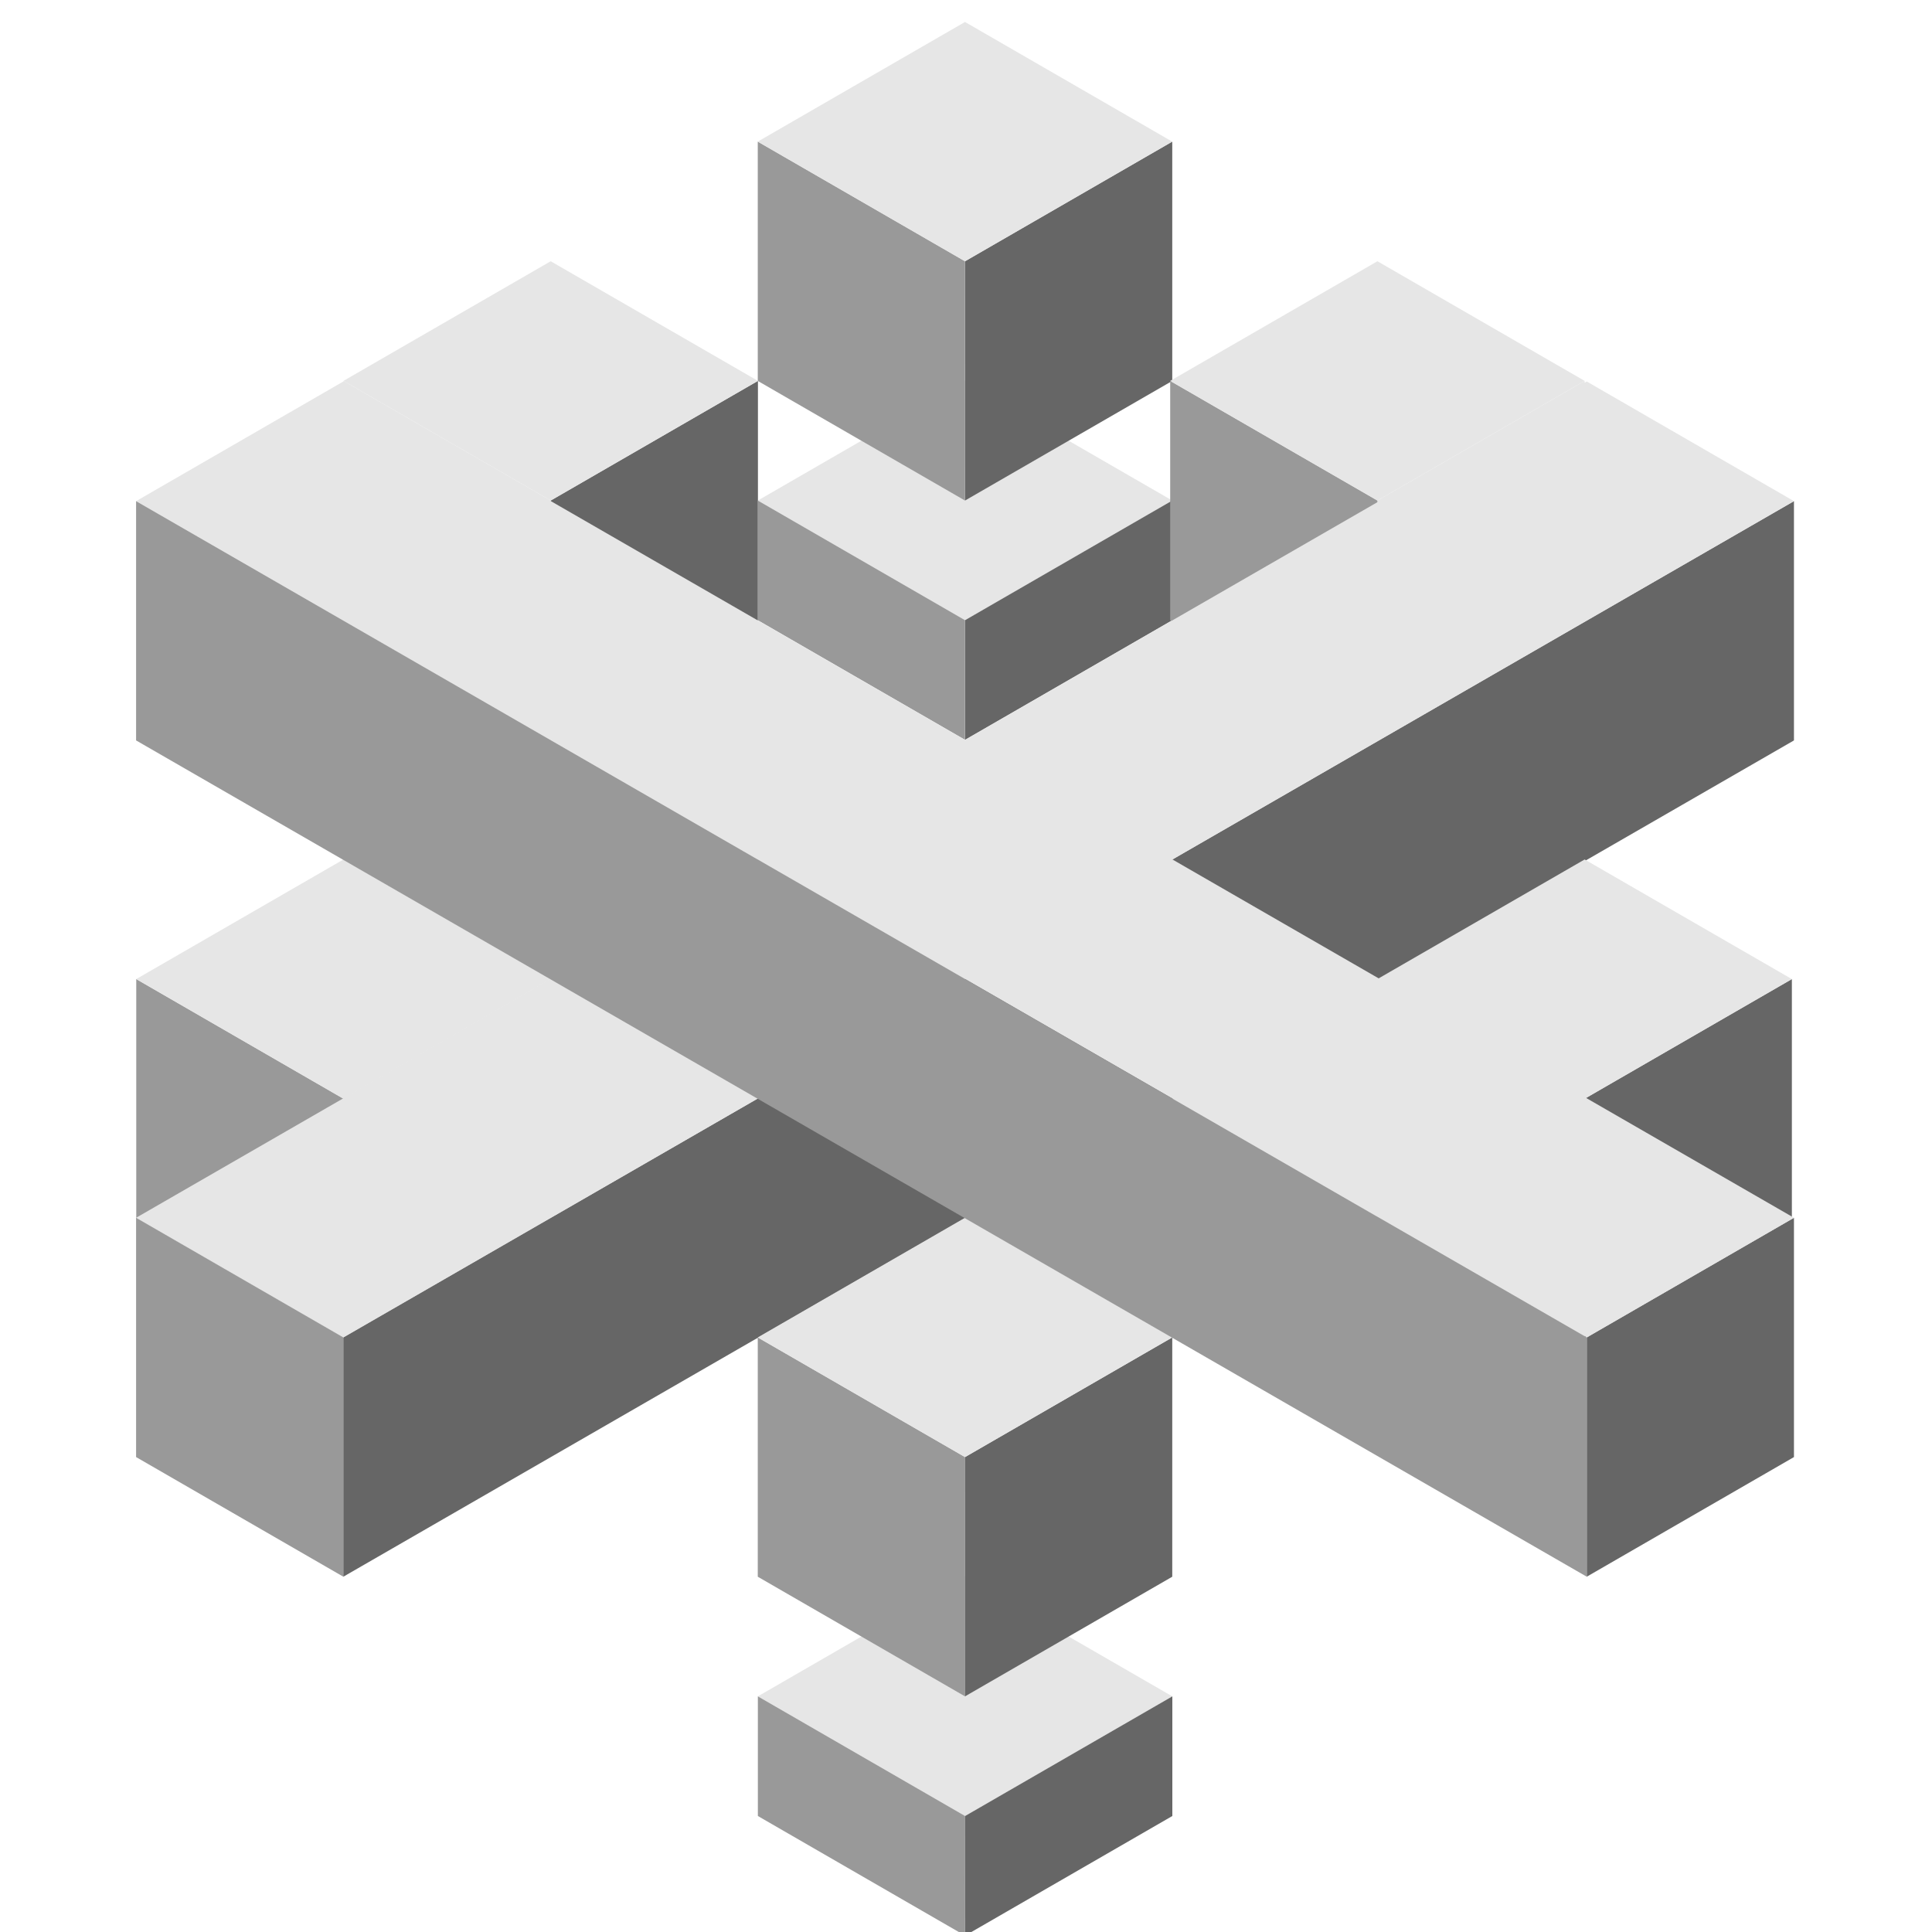 <?xml version="1.0" encoding="utf-8"?>
<!-- Generator: Adobe Illustrator 16.0.0, SVG Export Plug-In . SVG Version: 6.00 Build 0)  -->
<!DOCTYPE svg PUBLIC "-//W3C//DTD SVG 1.1//EN" "http://www.w3.org/Graphics/SVG/1.1/DTD/svg11.dtd">
<svg version="1.1" id="Layer_1" xmlns="http://www.w3.org/2000/svg" xmlns:xlink="http://www.w3.org/1999/xlink" x="0px" y="0px"
	 width="100px" height="100px" viewBox="0 0 100 100" enable-background="new 0 0 100 100" xml:space="preserve">
<g>
	<polygon fill="#E6E6E6" points="39.227,87.803 49.953,93.996 60.678,87.803 49.952,81.61 	"/>
	<polygon fill="#E6E6E6" points="39.224,25.908 49.95,32.102 60.676,25.908 49.949,19.715 	"/>
</g>
<g>
	<polygon fill="#999999" points="39.227,87.803 39.227,93.996 49.952,100.188 49.953,93.996 	"/>
	<polygon fill="#999999" points="7.052,50.677 7.052,63.064 17.778,69.257 17.779,56.871 	"/>
	<polygon fill="#999999" points="39.222,69.225 39.222,81.611 49.948,87.803 49.949,75.418 	"/>
	<polygon fill="#999999" points="7.044,63.032 7.044,75.418 17.771,81.61 17.771,69.225 	"/>
</g>
<polygon fill="#E6E6E6" points="71.295,50.677 71.295,63.064 82.021,69.257 82.021,56.871 "/>
<polygon fill="#E6E6E6" points="28.505,50.677 28.505,63.064 17.779,69.257 17.779,56.871 "/>
<polygon fill="#E6E6E6" points="82.022,19.715 82.022,32.102 71.297,38.293 71.296,25.908 "/>
<g>
	<polygon fill="#666666" points="60.677,25.907 60.677,32.102 49.951,38.293 49.95,32.101 	"/>
	<polygon fill="#666666" points="60.676,7.33 60.676,19.716 49.949,25.908 49.949,13.523 	"/>
</g>
<polygon fill="#E6E6E6" points="17.779,19.714 17.779,32.102 28.504,38.293 28.505,25.908 "/>
<g>
	<g>
		<polygon fill="#666666" points="60.68,87.803 60.68,93.996 49.954,100.188 49.953,93.996 		"/>
		<polygon fill="#666666" points="92.747,50.677 92.747,63.064 82.021,69.257 82.021,56.871 		"/>
		<polygon fill="#666666" points="60.676,69.225 60.676,81.611 49.949,87.803 49.949,75.418 		"/>
		<polygon fill="#666666" points="17.771,81.61 17.771,69.225 92.855,25.939 92.855,38.324 		"/>
	</g>
	<polygon fill="#666666" points="39.231,19.714 39.231,32.102 28.506,38.293 28.505,25.908 	"/>
</g>
<polygon fill="#666666" points="92.855,63.032 92.855,75.418 82.13,81.61 82.13,69.225 "/>
<g>
	<polygon fill="#999999" points="39.224,25.907 39.224,32.102 49.949,38.293 49.95,32.101 	"/>
	<polygon fill="#999999" points="39.222,7.33 39.222,19.716 49.948,25.908 49.949,13.523 	"/>
	<polygon fill="#999999" points="60.569,19.715 60.569,32.102 71.296,38.293 71.296,25.908 	"/>
</g>
<g>
	<polygon fill="#E6E6E6" points="71.295,50.677 82.021,56.871 92.746,50.677 82.021,44.486 	"/>
	<polygon fill="#E6E6E6" points="7.052,50.677 17.779,56.871 28.504,50.677 17.778,44.486 	"/>
	<polygon fill="#E6E6E6" points="60.569,19.715 71.296,25.908 82.021,19.715 71.296,13.522 	"/>
	<polygon fill="#E6E6E6" points="39.222,69.225 49.949,75.418 60.674,69.225 49.948,63.032 	"/>
	<polygon fill="#E6E6E6" points="39.222,7.33 49.949,13.523 60.674,7.33 49.948,1.137 	"/>
	<polygon fill="#E6E6E6" points="17.779,19.714 28.505,25.908 39.23,19.714 28.504,13.522 	"/>
	<polygon fill="#E6E6E6" points="7.044,63.032 82.13,19.746 92.855,25.939 17.771,69.225 	"/>
	<polygon fill="#E6E6E6" points="92.855,63.032 17.771,19.746 7.044,25.939 82.13,69.225 	"/>
</g>
<polygon fill="#999999" points="82.13,81.61 82.13,69.225 7.044,25.939 7.044,38.324 "/>
</svg>
